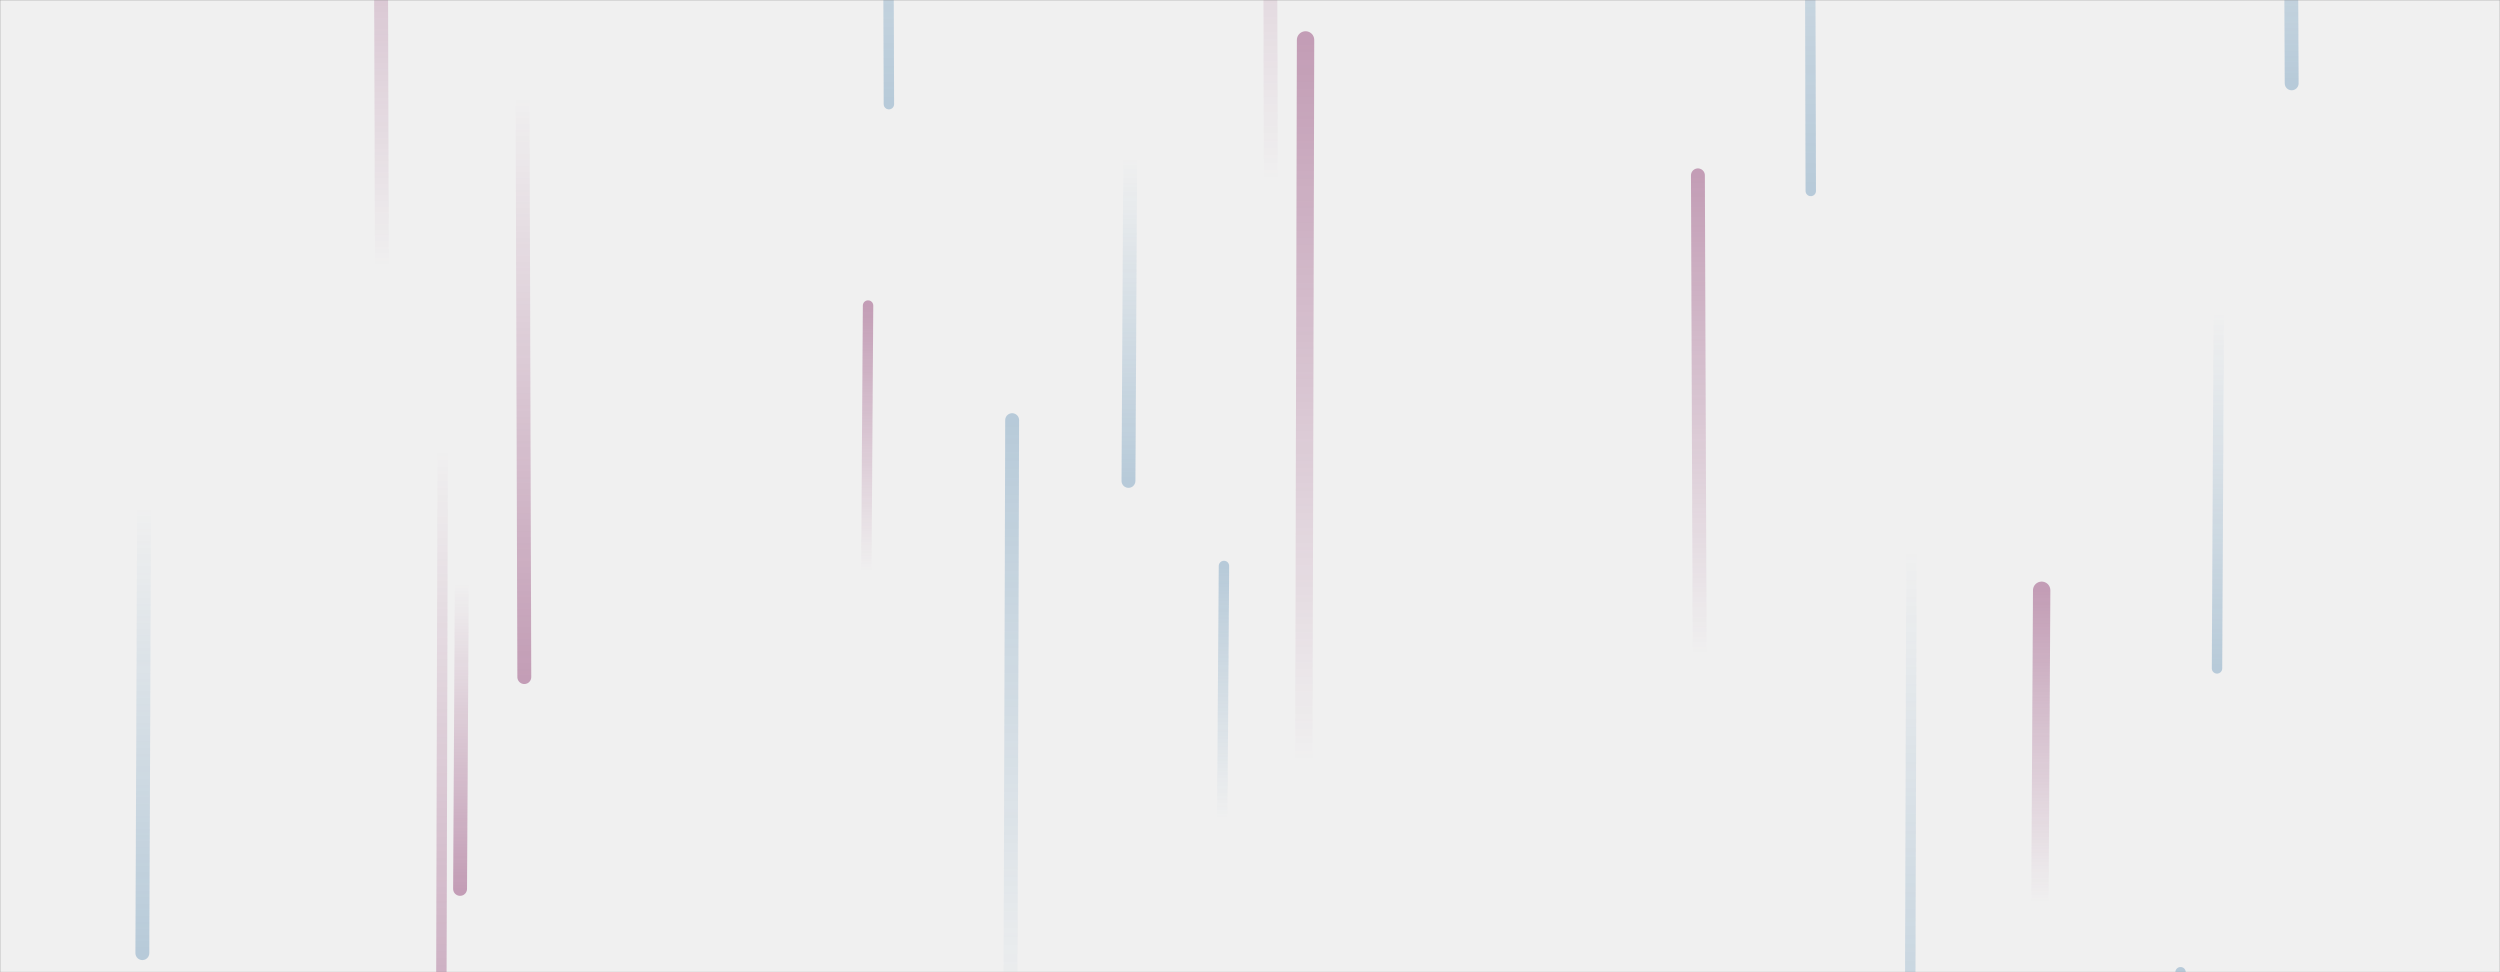 <svg xmlns="http://www.w3.org/2000/svg" version="1.1" xmlns:xlink="http://www.w3.org/1999/xlink" xmlns:svgjs="http://svgjs.dev/svgjs" width="1440" height="560" preserveAspectRatio="none" viewBox="0 0 1440 560">
    <rect x="0" y="0" width="1440" height="560" fill="#808080" stroke="none"/>
    <g mask="url(&quot;#SvgjsMask1086&quot;)" fill="none">
        <rect width="1440" height="560" x="0" y="0" fill="rgba(240, 240, 240, 1)"></rect>
        <path d="M651 91L650 277" stroke-width="8" stroke="url(&quot;#SvgjsLinearGradient1087&quot;)" stroke-linecap="round" class="Down"></path>
        <path d="M302 390L301 56" stroke-width="8" stroke="url(&quot;#SvgjsLinearGradient1088&quot;)" stroke-linecap="round" class="Down"></path>
        <path d="M583 242L582 590" stroke-width="8" stroke="url(&quot;#SvgjsLinearGradient1089&quot;)" stroke-linecap="round" class="Up"></path>
        <path d="M1320 48L1319 -180" stroke-width="8" stroke="url(&quot;#SvgjsLinearGradient1087&quot;)" stroke-linecap="round" class="Down"></path>
        <path d="M1176 340L1175 520" stroke-width="10" stroke="url(&quot;#SvgjsLinearGradient1090&quot;)" stroke-linecap="round" class="Up"></path>
        <path d="M512 60L511 -260" stroke-width="6" stroke="url(&quot;#SvgjsLinearGradient1087&quot;)" stroke-linecap="round" class="Down"></path>
        <path d="M220 154L219 -167" stroke-width="8" stroke="url(&quot;#SvgjsLinearGradient1090&quot;)" stroke-linecap="round" class="Up"></path>
        <path d="M1256 560L1255 820" stroke-width="6" stroke="url(&quot;#SvgjsLinearGradient1089&quot;)" stroke-linecap="round" class="Up"></path>
        <path d="M83 292L82 549" stroke-width="8" stroke="url(&quot;#SvgjsLinearGradient1087&quot;)" stroke-linecap="round" class="Down"></path>
        <path d="M266 336L265 512" stroke-width="8" stroke="url(&quot;#SvgjsLinearGradient1088&quot;)" stroke-linecap="round" class="Down"></path>
        <path d="M705 326L704 472" stroke-width="6" stroke="url(&quot;#SvgjsLinearGradient1089&quot;)" stroke-linecap="round" class="Up"></path>
        <path d="M1278 180L1277 385" stroke-width="6" stroke="url(&quot;#SvgjsLinearGradient1087&quot;)" stroke-linecap="round" class="Down"></path>
        <path d="M1043 110L1042 -291" stroke-width="6" stroke="url(&quot;#SvgjsLinearGradient1087&quot;)" stroke-linecap="round" class="Down"></path>
        <path d="M255 258L254 657" stroke-width="6" stroke="url(&quot;#SvgjsLinearGradient1088&quot;)" stroke-linecap="round" class="Down"></path>
        <path d="M979 377L978 101" stroke-width="8" stroke="url(&quot;#SvgjsLinearGradient1090&quot;)" stroke-linecap="round" class="Up"></path>
        <path d="M752 23L751 440" stroke-width="10" stroke="url(&quot;#SvgjsLinearGradient1090&quot;)" stroke-linecap="round" class="Up"></path>
        <path d="M732 104L731 -301" stroke-width="8" stroke="url(&quot;#SvgjsLinearGradient1090&quot;)" stroke-linecap="round" class="Up"></path>
        <path d="M1101 317L1100 672" stroke-width="6" stroke="url(&quot;#SvgjsLinearGradient1087&quot;)" stroke-linecap="round" class="Down"></path>
        <path d="M500 176L499 329" stroke-width="6" stroke="url(&quot;#SvgjsLinearGradient1090&quot;)" stroke-linecap="round" class="Up"></path>
    </g>
    <defs>
        <mask id="SvgjsMask1086">
            <rect width="1440" height="560" fill="#ffffff"></rect>
        </mask>
        <linearGradient x1="0%" y1="0%" x2="0%" y2="100%" id="SvgjsLinearGradient1087">
            <stop stop-color="rgba(36, 105, 157, 0)" offset="0"></stop>
            <stop stop-color="rgba(36, 105, 157, 0.28)" offset="1"></stop>
        </linearGradient>
        <linearGradient x1="0%" y1="0%" x2="0%" y2="100%" id="SvgjsLinearGradient1088">
            <stop stop-color="rgba(121, 22, 86, 0)" offset="0"></stop>
            <stop stop-color="rgba(121, 22, 86, 0.38)" offset="1"></stop>
        </linearGradient>
        <linearGradient x1="0%" y1="100%" x2="0%" y2="0%" id="SvgjsLinearGradient1089">
            <stop stop-color="rgba(36, 105, 157, 0)" offset="0"></stop>
            <stop stop-color="rgba(36, 105, 157, 0.28)" offset="1"></stop>
        </linearGradient>
        <linearGradient x1="0%" y1="100%" x2="0%" y2="0%" id="SvgjsLinearGradient1090">
            <stop stop-color="rgba(121, 22, 86, 0)" offset="0"></stop>
            <stop stop-color="rgba(121, 22, 86, 0.38)" offset="1"></stop>
        </linearGradient>
    </defs>
</svg>

